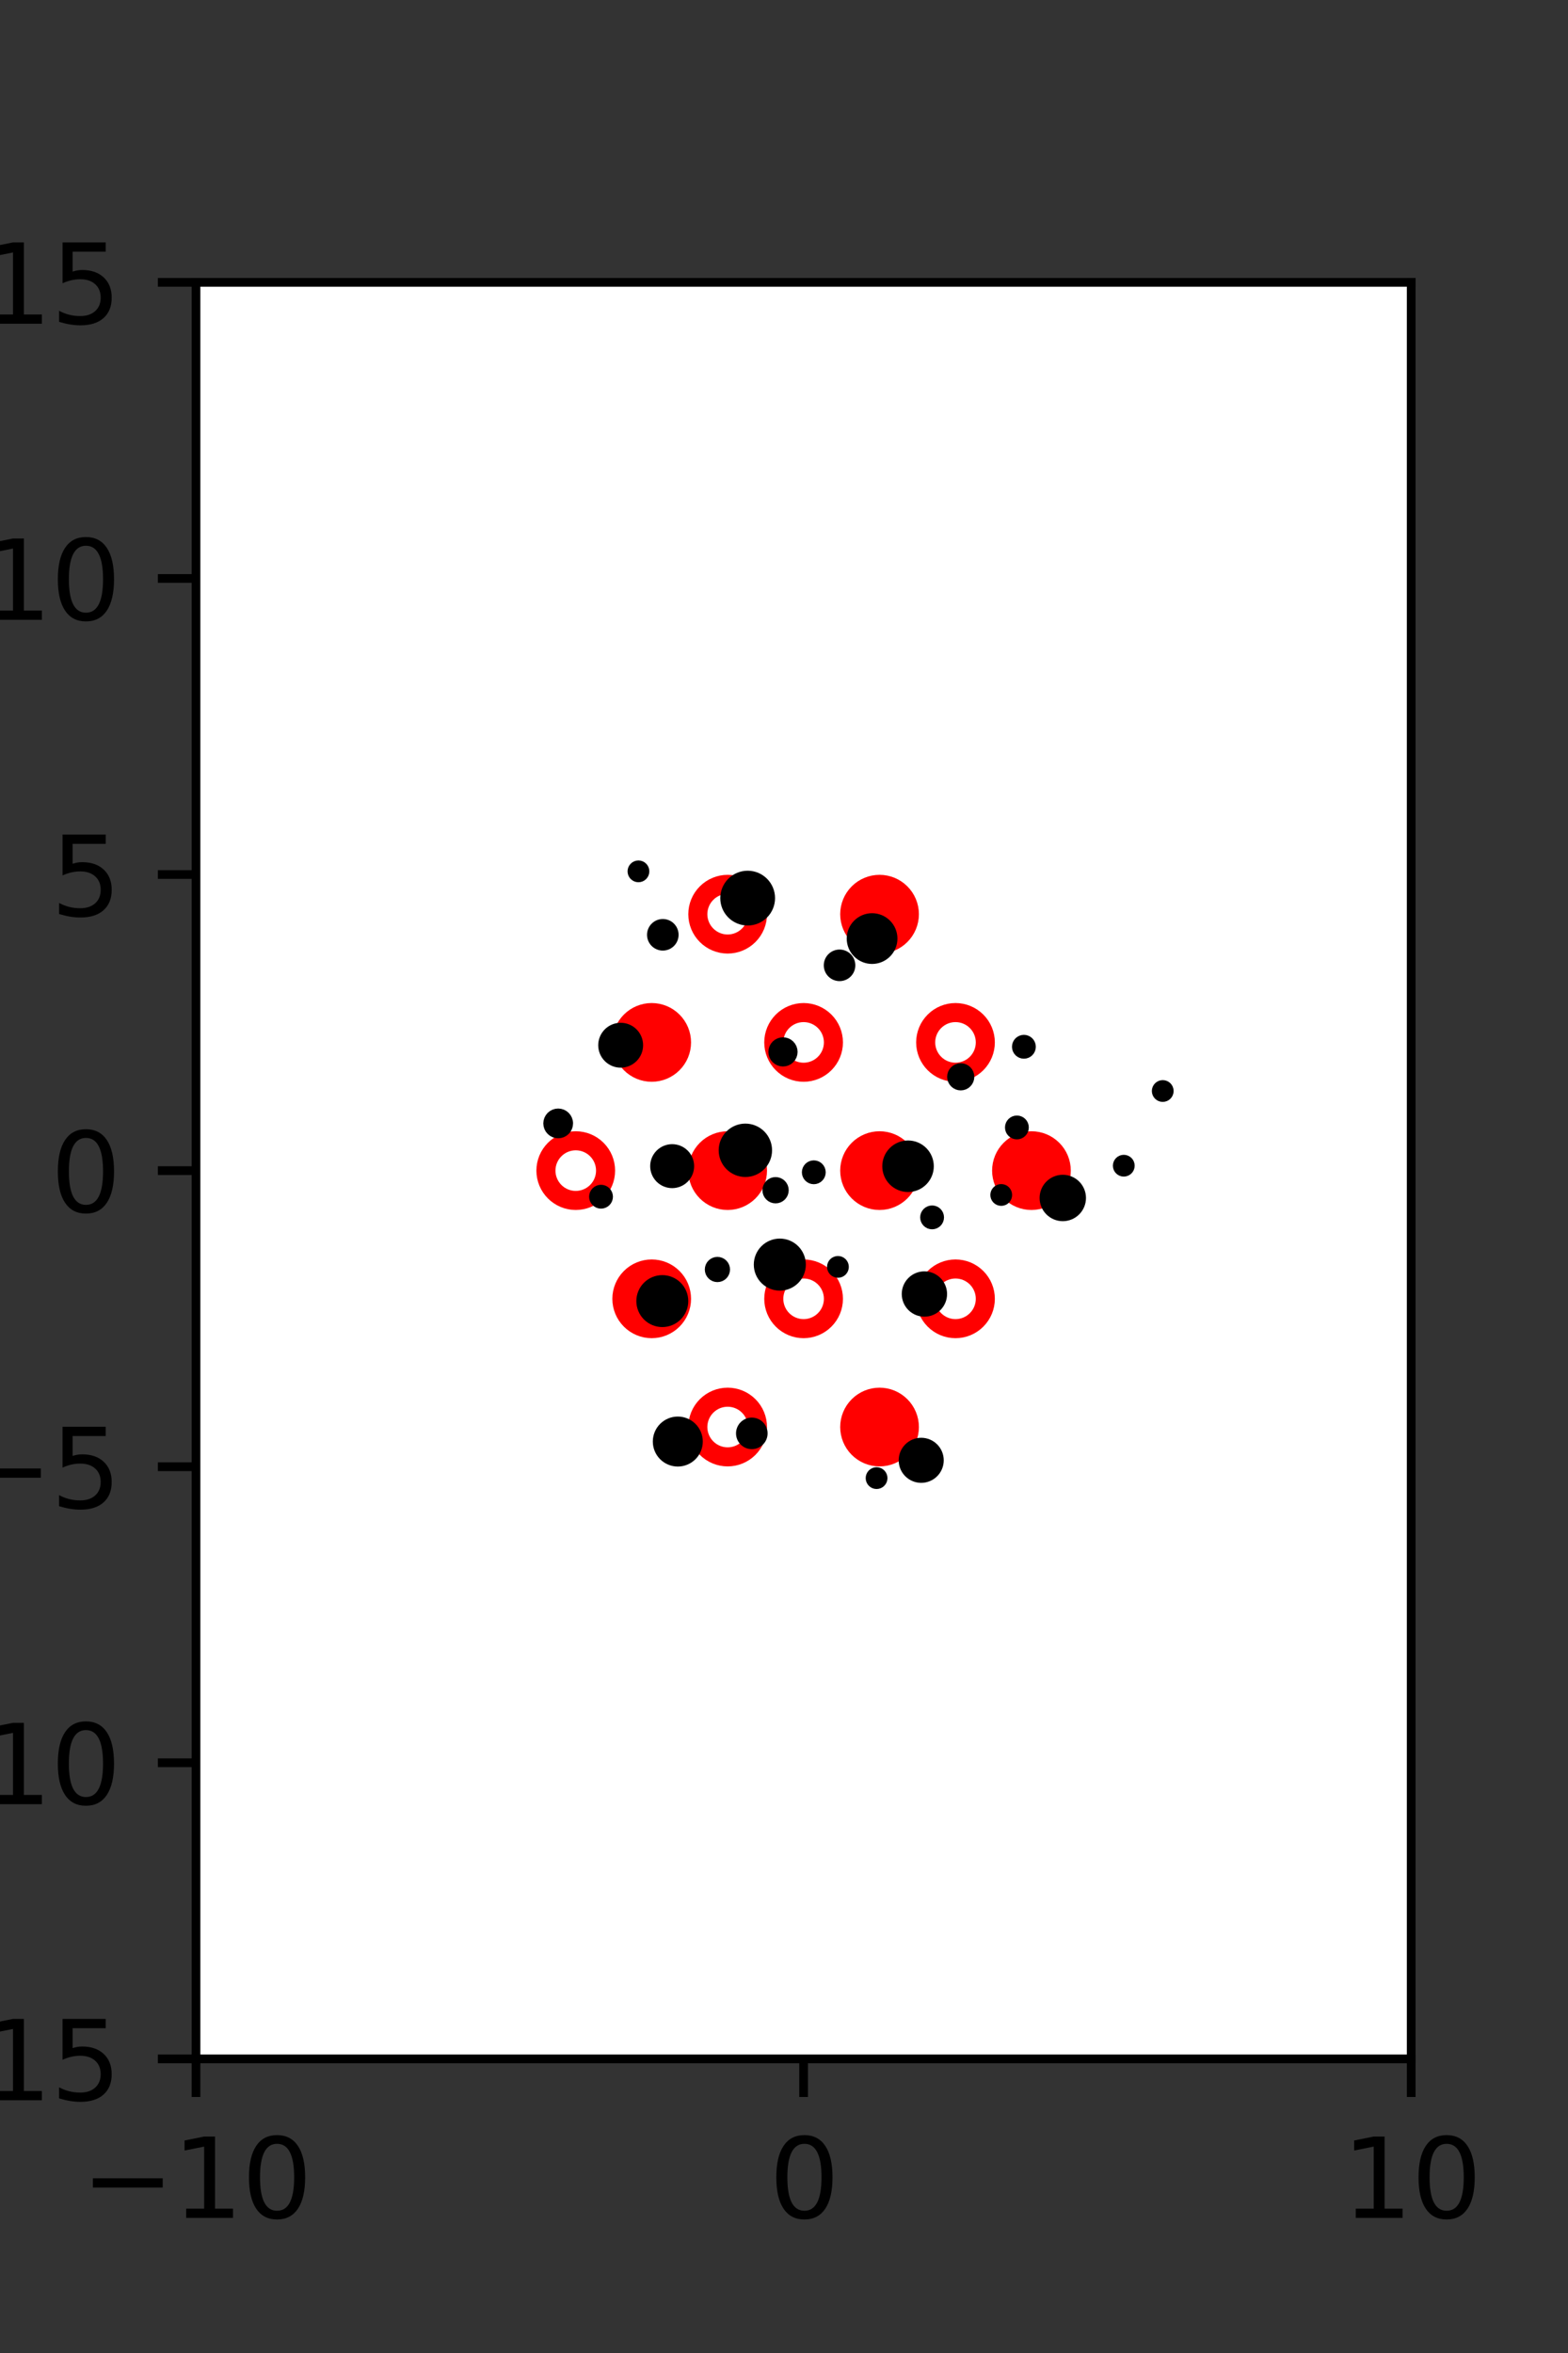 <?xml version="1.0" encoding="utf-8" standalone="no"?>
<!DOCTYPE svg PUBLIC "-//W3C//DTD SVG 1.1//EN"
  "http://www.w3.org/Graphics/SVG/1.1/DTD/svg11.dtd">
<svg xmlns:xlink="http://www.w3.org/1999/xlink" width="144pt" height="216pt" viewBox="0 0 144 216" xmlns="http://www.w3.org/2000/svg" version="1.1">
 <rect x="0" y="0" width="144" height="216" fill="#333333" stroke="none"/>
 <defs>
  <style type="text/css">*{stroke-linejoin: round; stroke-linecap: butt}</style>
 </defs>
 <g id="figure_1">
  <g id="patch_1">
   <path d="M 0 216 
L 144 216 
L 144 0 
L 0 0 
L 0 216 
z
" style="fill: none"/>
  </g>
  <g id="axes_1">
   <g id="patch_2">
    <path d="M 18 189 
L 129.6 189 
L 129.6 25.92 
L 18 25.92 
z
" style="fill: #ffffff"/>
   </g>
   <g id="PathCollection_1">
    <defs>
     <path id="m4cf635b4f6" d="M 0 2.739 
C 0.726 2.739 1.423 2.45 1.936 1.936 
C 2.45 1.423 2.739 0.726 2.739 0 
C 2.739 -0.726 2.45 -1.423 1.936 -1.936 
C 1.423 -2.45 0.726 -2.739 0 -2.739 
C -0.726 -2.739 -1.423 -2.45 -1.936 -1.936 
C -2.45 -1.423 -2.739 -0.726 -2.739 0 
C -2.739 0.726 -2.45 1.423 -1.936 1.936 
C -1.423 2.45 -0.726 2.739 0 2.739 
z
" style="stroke: #ff0000; stroke-width: 1.75"/>
    </defs>
    <g clip-path="url(#pda832a03c2)">
     <use xlink:href="#m4cf635b4f6" x="80.775" y="83.921" style="fill: #ff0000; stroke: #ff0000; stroke-width: 1.75"/>
     <use xlink:href="#m4cf635b4f6" x="59.85" y="95.691" style="fill: #ff0000; stroke: #ff0000; stroke-width: 1.75"/>
     <use xlink:href="#m4cf635b4f6" x="66.825" y="107.46" style="fill: #ff0000; stroke: #ff0000; stroke-width: 1.75"/>
     <use xlink:href="#m4cf635b4f6" x="80.775" y="107.46" style="fill: #ff0000; stroke: #ff0000; stroke-width: 1.75"/>
     <use xlink:href="#m4cf635b4f6" x="94.725" y="107.46" style="fill: #ff0000; stroke: #ff0000; stroke-width: 1.75"/>
     <use xlink:href="#m4cf635b4f6" x="59.85" y="119.229" style="fill: #ff0000; stroke: #ff0000; stroke-width: 1.75"/>
     <use xlink:href="#m4cf635b4f6" x="80.775" y="130.999" style="fill: #ff0000; stroke: #ff0000; stroke-width: 1.75"/>
    </g>
   </g>
   <g id="PathCollection_2">
    <defs>
     <path id="C0_0_732fb4011e" d="M 0 2.739 
C 0.726 2.739 1.423 2.45 1.936 1.936 
C 2.45 1.423 2.739 0.726 2.739 -0 
C 2.739 -0.726 2.45 -1.423 1.936 -1.936 
C 1.423 -2.45 0.726 -2.739 0 -2.739 
C -0.726 -2.739 -1.423 -2.45 -1.936 -1.936 
C -2.45 -1.423 -2.739 -0.726 -2.739 0 
C -2.739 0.726 -2.45 1.423 -1.936 1.936 
C -1.423 2.45 -0.726 2.739 0 2.739 
z
"/>
    </defs>
    <g clip-path="url(#pda832a03c2)">
     <use xlink:href="#C0_0_732fb4011e" x="66.825" y="83.921" style="fill: none; stroke: #ff0000; stroke-width: 1.75"/>
    </g>
    <g clip-path="url(#pda832a03c2)">
     <use xlink:href="#C0_0_732fb4011e" x="73.8" y="95.691" style="fill: none; stroke: #ff0000; stroke-width: 1.75"/>
    </g>
    <g clip-path="url(#pda832a03c2)">
     <use xlink:href="#C0_0_732fb4011e" x="87.75" y="95.691" style="fill: none; stroke: #ff0000; stroke-width: 1.75"/>
    </g>
    <g clip-path="url(#pda832a03c2)">
     <use xlink:href="#C0_0_732fb4011e" x="52.875" y="107.46" style="fill: none; stroke: #ff0000; stroke-width: 1.75"/>
    </g>
    <g clip-path="url(#pda832a03c2)">
     <use xlink:href="#C0_0_732fb4011e" x="73.8" y="119.229" style="fill: none; stroke: #ff0000; stroke-width: 1.75"/>
    </g>
    <g clip-path="url(#pda832a03c2)">
     <use xlink:href="#C0_0_732fb4011e" x="87.75" y="119.229" style="fill: none; stroke: #ff0000; stroke-width: 1.75"/>
    </g>
    <g clip-path="url(#pda832a03c2)">
     <use xlink:href="#C0_0_732fb4011e" x="66.825" y="130.999" style="fill: none; stroke: #ff0000; stroke-width: 1.75"/>
    </g>
   </g>
   <g id="PathCollection_3">
    <path d="M 106.782 100.652 
C 106.915 100.652 107.042 100.599 107.136 100.506 
C 107.229 100.412 107.282 100.285 107.282 100.152 
C 107.282 100.019 107.229 99.892 107.136 99.798 
C 107.042 99.705 106.915 99.652 106.782 99.652 
C 106.649 99.652 106.522 99.705 106.429 99.798 
C 106.335 99.892 106.282 100.019 106.282 100.152 
C 106.282 100.285 106.335 100.412 106.429 100.506 
C 106.522 100.599 106.649 100.652 106.782 100.652 
z
" clip-path="url(#pda832a03c2)" style="stroke: #000000"/>
    <path d="M 103.204 107.509 
C 103.337 107.509 103.464 107.456 103.558 107.363 
C 103.652 107.269 103.704 107.142 103.704 107.009 
C 103.704 106.876 103.652 106.749 103.558 106.655 
C 103.464 106.562 103.337 106.509 103.204 106.509 
C 103.072 106.509 102.945 106.562 102.851 106.655 
C 102.757 106.749 102.704 106.876 102.704 107.009 
C 102.704 107.142 102.757 107.269 102.851 107.363 
C 102.945 107.456 103.072 107.509 103.204 107.509 
z
" clip-path="url(#pda832a03c2)" style="stroke: #000000"/>
    <path d="M 97.603 111.602 
C 98.035 111.602 98.45 111.43 98.756 111.124 
C 99.061 110.818 99.233 110.404 99.233 109.971 
C 99.233 109.539 99.061 109.124 98.756 108.819 
C 98.45 108.513 98.035 108.341 97.603 108.341 
C 97.171 108.341 96.756 108.513 96.45 108.819 
C 96.145 109.124 95.973 109.539 95.973 109.971 
C 95.973 110.404 96.145 110.818 96.45 111.124 
C 96.756 111.43 97.171 111.602 97.603 111.602 
z
" clip-path="url(#pda832a03c2)" style="stroke: #000000"/>
    <path d="M 93.389 104.093 
C 93.547 104.093 93.698 104.03 93.809 103.918 
C 93.921 103.807 93.983 103.656 93.983 103.498 
C 93.983 103.34 93.921 103.189 93.809 103.077 
C 93.698 102.966 93.547 102.903 93.389 102.903 
C 93.231 102.903 93.08 102.966 92.968 103.077 
C 92.857 103.189 92.794 103.34 92.794 103.498 
C 92.794 103.656 92.857 103.807 92.968 103.918 
C 93.08 104.03 93.231 104.093 93.389 104.093 
z
" clip-path="url(#pda832a03c2)" style="stroke: #000000"/>
    <path d="M 94.032 96.686 
C 94.19 96.686 94.341 96.624 94.452 96.512 
C 94.564 96.401 94.626 96.25 94.626 96.092 
C 94.626 95.934 94.564 95.783 94.452 95.671 
C 94.341 95.56 94.19 95.497 94.032 95.497 
C 93.874 95.497 93.723 95.56 93.611 95.671 
C 93.5 95.783 93.437 95.934 93.437 96.092 
C 93.437 96.25 93.5 96.401 93.611 96.512 
C 93.723 96.624 93.874 96.686 94.032 96.686 
z
" clip-path="url(#pda832a03c2)" style="stroke: #000000"/>
    <path d="M 91.95 110.195 
C 92.083 110.195 92.21 110.142 92.304 110.049 
C 92.397 109.955 92.45 109.828 92.45 109.695 
C 92.45 109.562 92.397 109.435 92.304 109.342 
C 92.21 109.248 92.083 109.195 91.95 109.195 
C 91.817 109.195 91.69 109.248 91.596 109.342 
C 91.503 109.435 91.45 109.562 91.45 109.695 
C 91.45 109.828 91.503 109.955 91.596 110.049 
C 91.69 110.142 91.817 110.195 91.95 110.195 
z
" clip-path="url(#pda832a03c2)" style="stroke: #000000"/>
    <path d="M 88.231 99.596 
C 88.429 99.596 88.619 99.518 88.759 99.377 
C 88.9 99.237 88.978 99.047 88.978 98.849 
C 88.978 98.65 88.9 98.46 88.759 98.32 
C 88.619 98.18 88.429 98.101 88.231 98.101 
C 88.033 98.101 87.842 98.18 87.702 98.32 
C 87.562 98.46 87.483 98.65 87.483 98.849 
C 87.483 99.047 87.562 99.237 87.702 99.377 
C 87.842 99.518 88.033 99.596 88.231 99.596 
z
" clip-path="url(#pda832a03c2)" style="stroke: #000000"/>
    <path d="M 80.089 87.988 
C 80.574 87.988 81.039 87.795 81.382 87.452 
C 81.725 87.11 81.918 86.644 81.918 86.159 
C 81.918 85.674 81.725 85.209 81.382 84.866 
C 81.039 84.523 80.574 84.33 80.089 84.33 
C 79.604 84.33 79.139 84.523 78.796 84.866 
C 78.453 85.209 78.26 85.674 78.26 86.159 
C 78.26 86.644 78.453 87.11 78.796 87.452 
C 79.139 87.795 79.604 87.988 80.089 87.988 
z
" clip-path="url(#pda832a03c2)" style="stroke: #000000"/>
    <path d="M 84.895 120.369 
C 85.314 120.369 85.717 120.202 86.013 119.906 
C 86.31 119.609 86.476 119.207 86.476 118.788 
C 86.476 118.369 86.31 117.966 86.013 117.67 
C 85.717 117.373 85.314 117.207 84.895 117.207 
C 84.476 117.207 84.073 117.373 83.777 117.67 
C 83.48 117.966 83.314 118.369 83.314 118.788 
C 83.314 119.207 83.48 119.609 83.777 119.906 
C 84.073 120.202 84.476 120.369 84.895 120.369 
z
" clip-path="url(#pda832a03c2)" style="stroke: #000000"/>
    <path d="M 85.601 112.348 
C 85.758 112.348 85.91 112.285 86.021 112.174 
C 86.133 112.062 86.195 111.911 86.195 111.753 
C 86.195 111.596 86.133 111.444 86.021 111.333 
C 85.91 111.221 85.758 111.159 85.601 111.159 
C 85.443 111.159 85.292 111.221 85.18 111.333 
C 85.069 111.444 85.006 111.596 85.006 111.753 
C 85.006 111.911 85.069 112.062 85.18 112.174 
C 85.292 112.285 85.443 112.348 85.601 112.348 
z
" clip-path="url(#pda832a03c2)" style="stroke: #000000"/>
    <path d="M 83.391 108.925 
C 83.886 108.925 84.36 108.728 84.71 108.378 
C 85.06 108.029 85.257 107.554 85.257 107.059 
C 85.257 106.564 85.06 106.089 84.71 105.739 
C 84.36 105.39 83.886 105.193 83.391 105.193 
C 82.896 105.193 82.421 105.39 82.071 105.739 
C 81.721 106.089 81.525 106.564 81.525 107.059 
C 81.525 107.554 81.721 108.029 82.071 108.378 
C 82.421 108.728 82.896 108.925 83.391 108.925 
z
" clip-path="url(#pda832a03c2)" style="stroke: #000000"/>
    <path d="M 77.102 89.565 
C 77.354 89.565 77.595 89.465 77.773 89.287 
C 77.951 89.109 78.051 88.867 78.051 88.615 
C 78.051 88.364 77.951 88.122 77.773 87.944 
C 77.595 87.766 77.354 87.666 77.102 87.666 
C 76.85 87.666 76.609 87.766 76.431 87.944 
C 76.253 88.122 76.153 88.364 76.153 88.615 
C 76.153 88.867 76.253 89.109 76.431 89.287 
C 76.609 89.465 76.85 89.565 77.102 89.565 
z
" clip-path="url(#pda832a03c2)" style="stroke: #000000"/>
    <path d="M 84.601 135.623 
C 85.017 135.623 85.416 135.457 85.711 135.163 
C 86.005 134.869 86.17 134.47 86.17 134.054 
C 86.17 133.637 86.005 133.238 85.711 132.944 
C 85.416 132.65 85.017 132.484 84.601 132.484 
C 84.185 132.484 83.786 132.65 83.492 132.944 
C 83.197 133.238 83.032 133.637 83.032 134.054 
C 83.032 134.47 83.197 134.869 83.492 135.163 
C 83.786 135.457 84.185 135.623 84.601 135.623 
z
" clip-path="url(#pda832a03c2)" style="stroke: #000000"/>
    <path d="M 76.953 116.798 
C 77.086 116.798 77.213 116.745 77.307 116.651 
C 77.401 116.557 77.453 116.43 77.453 116.298 
C 77.453 116.165 77.401 116.038 77.307 115.944 
C 77.213 115.85 77.086 115.798 76.953 115.798 
C 76.821 115.798 76.694 115.85 76.6 115.944 
C 76.506 116.038 76.453 116.165 76.453 116.298 
C 76.453 116.43 76.506 116.557 76.6 116.651 
C 76.694 116.745 76.821 116.798 76.953 116.798 
z
" clip-path="url(#pda832a03c2)" style="stroke: #000000"/>
    <path d="M 74.737 108.208 
C 74.895 108.208 75.046 108.146 75.157 108.034 
C 75.269 107.923 75.331 107.771 75.331 107.614 
C 75.331 107.456 75.269 107.305 75.157 107.193 
C 75.046 107.082 74.895 107.019 74.737 107.019 
C 74.579 107.019 74.428 107.082 74.316 107.193 
C 74.205 107.305 74.142 107.456 74.142 107.614 
C 74.142 107.771 74.205 107.923 74.316 108.034 
C 74.428 108.146 74.579 108.208 74.737 108.208 
z
" clip-path="url(#pda832a03c2)" style="stroke: #000000"/>
    <path d="M 71.907 97.403 
C 72.13 97.403 72.344 97.314 72.501 97.156 
C 72.659 96.999 72.748 96.785 72.748 96.562 
C 72.748 96.339 72.659 96.125 72.501 95.967 
C 72.344 95.809 72.13 95.721 71.907 95.721 
C 71.684 95.721 71.47 95.809 71.312 95.967 
C 71.154 96.125 71.066 96.339 71.066 96.562 
C 71.066 96.785 71.154 96.999 71.312 97.156 
C 71.47 97.314 71.684 97.403 71.907 97.403 
z
" clip-path="url(#pda832a03c2)" style="stroke: #000000"/>
    <path d="M 68.663 84.461 
C 69.197 84.461 69.71 84.249 70.088 83.871 
C 70.466 83.493 70.678 82.98 70.678 82.446 
C 70.678 81.911 70.466 81.399 70.088 81.021 
C 69.71 80.643 69.197 80.43 68.663 80.43 
C 68.128 80.43 67.616 80.643 67.238 81.021 
C 66.86 81.399 66.647 81.911 66.647 82.446 
C 66.647 82.98 66.86 83.493 67.238 83.871 
C 67.616 84.249 68.128 84.461 68.663 84.461 
z
" clip-path="url(#pda832a03c2)" style="stroke: #000000"/>
    <path d="M 80.502 136.187 
C 80.635 136.187 80.762 136.135 80.855 136.041 
C 80.949 135.947 81.002 135.82 81.002 135.687 
C 81.002 135.555 80.949 135.427 80.855 135.334 
C 80.762 135.24 80.635 135.187 80.502 135.187 
C 80.369 135.187 80.242 135.24 80.148 135.334 
C 80.055 135.427 80.002 135.555 80.002 135.687 
C 80.002 135.82 80.055 135.947 80.148 136.041 
C 80.242 136.135 80.369 136.187 80.502 136.187 
z
" clip-path="url(#pda832a03c2)" style="stroke: #000000"/>
    <path d="M 71.616 117.978 
C 72.117 117.978 72.598 117.779 72.952 117.424 
C 73.307 117.07 73.506 116.589 73.506 116.088 
C 73.506 115.587 73.307 115.106 72.952 114.752 
C 72.598 114.398 72.117 114.199 71.616 114.199 
C 71.115 114.199 70.634 114.398 70.28 114.752 
C 69.926 115.106 69.726 115.587 69.726 116.088 
C 69.726 116.589 69.926 117.07 70.28 117.424 
C 70.634 117.779 71.115 117.978 71.616 117.978 
z
" clip-path="url(#pda832a03c2)" style="stroke: #000000"/>
    <path d="M 71.226 109.967 
C 71.414 109.967 71.594 109.893 71.726 109.76 
C 71.859 109.628 71.933 109.448 71.933 109.26 
C 71.933 109.073 71.859 108.893 71.726 108.76 
C 71.594 108.628 71.414 108.553 71.226 108.553 
C 71.039 108.553 70.859 108.628 70.726 108.76 
C 70.594 108.893 70.519 109.073 70.519 109.26 
C 70.519 109.448 70.594 109.628 70.726 109.76 
C 70.859 109.893 71.039 109.967 71.226 109.967 
z
" clip-path="url(#pda832a03c2)" style="stroke: #000000"/>
    <path d="M 68.452 107.546 
C 68.97 107.546 69.466 107.341 69.832 106.975 
C 70.198 106.609 70.404 106.113 70.404 105.595 
C 70.404 105.078 70.198 104.581 69.832 104.215 
C 69.466 103.849 68.97 103.644 68.452 103.644 
C 67.935 103.644 67.439 103.849 67.073 104.215 
C 66.707 104.581 66.501 105.078 66.501 105.595 
C 66.501 106.113 66.707 106.609 67.073 106.975 
C 67.439 107.341 67.935 107.546 68.452 107.546 
z
" clip-path="url(#pda832a03c2)" style="stroke: #000000"/>
    <path d="M 60.871 86.762 
C 61.123 86.762 61.364 86.662 61.542 86.484 
C 61.72 86.306 61.82 86.064 61.82 85.813 
C 61.82 85.561 61.72 85.319 61.542 85.141 
C 61.364 84.963 61.123 84.863 60.871 84.863 
C 60.619 84.863 60.378 84.963 60.2 85.141 
C 60.022 85.319 59.921 85.561 59.921 85.813 
C 59.921 86.064 60.022 86.306 60.2 86.484 
C 60.378 86.662 60.619 86.762 60.871 86.762 
z
" clip-path="url(#pda832a03c2)" style="stroke: #000000"/>
    <path d="M 58.633 80.488 
C 58.766 80.488 58.893 80.435 58.987 80.341 
C 59.081 80.248 59.133 80.12 59.133 79.988 
C 59.133 79.855 59.081 79.728 58.987 79.634 
C 58.893 79.541 58.766 79.488 58.633 79.488 
C 58.501 79.488 58.374 79.541 58.28 79.634 
C 58.186 79.728 58.133 79.855 58.133 79.988 
C 58.133 80.12 58.186 80.248 58.28 80.341 
C 58.374 80.435 58.501 80.488 58.633 80.488 
z
" clip-path="url(#pda832a03c2)" style="stroke: #000000"/>
    <path d="M 69.043 132.53 
C 69.295 132.53 69.537 132.43 69.715 132.252 
C 69.893 132.074 69.993 131.833 69.993 131.581 
C 69.993 131.329 69.893 131.087 69.715 130.909 
C 69.537 130.731 69.295 130.631 69.043 130.631 
C 68.791 130.631 68.55 130.731 68.372 130.909 
C 68.194 131.087 68.094 131.329 68.094 131.581 
C 68.094 131.833 68.194 132.074 68.372 132.252 
C 68.55 132.43 68.791 132.53 69.043 132.53 
z
" clip-path="url(#pda832a03c2)" style="stroke: #000000"/>
    <path d="M 65.885 117.195 
C 66.059 117.195 66.227 117.125 66.35 117.002 
C 66.474 116.878 66.543 116.711 66.543 116.537 
C 66.543 116.362 66.474 116.195 66.35 116.071 
C 66.227 115.948 66.059 115.879 65.885 115.879 
C 65.71 115.879 65.543 115.948 65.42 116.071 
C 65.296 116.195 65.227 116.362 65.227 116.537 
C 65.227 116.711 65.296 116.878 65.42 117.002 
C 65.543 117.125 65.71 117.195 65.885 117.195 
z
" clip-path="url(#pda832a03c2)" style="stroke: #000000"/>
    <path d="M 61.729 108.568 
C 62.132 108.568 62.518 108.408 62.803 108.124 
C 63.087 107.839 63.247 107.453 63.247 107.05 
C 63.247 106.647 63.087 106.261 62.803 105.977 
C 62.518 105.692 62.132 105.532 61.729 105.532 
C 61.326 105.532 60.94 105.692 60.656 105.977 
C 60.371 106.261 60.211 106.647 60.211 107.05 
C 60.211 107.453 60.371 107.839 60.656 108.124 
C 60.94 108.408 61.326 108.568 61.729 108.568 
z
" clip-path="url(#pda832a03c2)" style="stroke: #000000"/>
    <path d="M 57 97.511 
C 57.414 97.511 57.811 97.346 58.104 97.053 
C 58.397 96.761 58.561 96.364 58.561 95.95 
C 58.561 95.536 58.397 95.138 58.104 94.846 
C 57.811 94.553 57.414 94.389 57 94.389 
C 56.586 94.389 56.189 94.553 55.897 94.846 
C 55.604 95.138 55.439 95.536 55.439 95.95 
C 55.439 96.364 55.604 96.761 55.897 97.053 
C 56.189 97.346 56.586 97.511 57 97.511 
z
" clip-path="url(#pda832a03c2)" style="stroke: #000000"/>
    <path d="M 62.247 134.126 
C 62.723 134.126 63.179 133.936 63.516 133.6 
C 63.853 133.263 64.042 132.807 64.042 132.331 
C 64.042 131.855 63.853 131.398 63.516 131.062 
C 63.179 130.725 62.723 130.536 62.247 130.536 
C 61.771 130.536 61.314 130.725 60.978 131.062 
C 60.641 131.398 60.452 131.855 60.452 132.331 
C 60.452 132.807 60.641 133.263 60.978 133.6 
C 61.314 133.936 61.771 134.126 62.247 134.126 
z
" clip-path="url(#pda832a03c2)" style="stroke: #000000"/>
    <path d="M 60.824 121.323 
C 61.324 121.323 61.804 121.124 62.157 120.771 
C 62.511 120.417 62.709 119.938 62.709 119.438 
C 62.709 118.938 62.511 118.459 62.157 118.105 
C 61.804 117.752 61.324 117.553 60.824 117.553 
C 60.324 117.553 59.845 117.752 59.491 118.105 
C 59.138 118.459 58.939 118.938 58.939 119.438 
C 58.939 119.938 59.138 120.417 59.491 120.771 
C 59.845 121.124 60.324 121.323 60.824 121.323 
z
" clip-path="url(#pda832a03c2)" style="stroke: #000000"/>
    <path d="M 55.196 110.451 
C 55.353 110.451 55.505 110.388 55.616 110.276 
C 55.728 110.165 55.79 110.014 55.79 109.856 
C 55.79 109.698 55.728 109.547 55.616 109.436 
C 55.505 109.324 55.353 109.261 55.196 109.261 
C 55.038 109.261 54.887 109.324 54.775 109.436 
C 54.664 109.547 54.601 109.698 54.601 109.856 
C 54.601 110.014 54.664 110.165 54.775 110.276 
C 54.887 110.388 55.038 110.451 55.196 110.451 
z
" clip-path="url(#pda832a03c2)" style="stroke: #000000"/>
    <path d="M 51.261 103.993 
C 51.491 103.993 51.711 103.902 51.874 103.739 
C 52.036 103.577 52.127 103.356 52.127 103.127 
C 52.127 102.897 52.036 102.677 51.874 102.514 
C 51.711 102.352 51.491 102.261 51.261 102.261 
C 51.032 102.261 50.811 102.352 50.649 102.514 
C 50.487 102.677 50.395 102.897 50.395 103.127 
C 50.395 103.356 50.487 103.577 50.649 103.739 
C 50.811 103.902 51.032 103.993 51.261 103.993 
z
" clip-path="url(#pda832a03c2)" style="stroke: #000000"/>
   </g>
   <g id="matplotlib.axis_1">
    <g id="xtick_1">
     <g id="line2d_1">
      <defs>
       <path id="m1e810ec8ad" d="M 0 0 
L 0 3.5 
" style="stroke: #000000; stroke-width: 0.8"/>
      </defs>
      <g>
       <use xlink:href="#m1e810ec8ad" x="18" y="189" style="stroke: #000000; stroke-width: 0.8"/>
      </g>
     </g>
     <g id="text_1">
      <!-- −10 -->
      <g transform="translate(7.448 203.598)scale(0.1 -0.1)">
       <defs>
        <path id="DejaVuSans-2212" d="M 678 2272 
L 4684 2272 
L 4684 1741 
L 678 1741 
L 678 2272 
z
" transform="scale(0.016)"/>
        <path id="DejaVuSans-31" d="M 794 531 
L 1825 531 
L 1825 4091 
L 703 3866 
L 703 4441 
L 1819 4666 
L 2450 4666 
L 2450 531 
L 3481 531 
L 3481 0 
L 794 0 
L 794 531 
z
" transform="scale(0.016)"/>
        <path id="DejaVuSans-30" d="M 2034 4250 
Q 1547 4250 1301 3770 
Q 1056 3291 1056 2328 
Q 1056 1369 1301 889 
Q 1547 409 2034 409 
Q 2525 409 2770 889 
Q 3016 1369 3016 2328 
Q 3016 3291 2770 3770 
Q 2525 4250 2034 4250 
z
M 2034 4750 
Q 2819 4750 3233 4129 
Q 3647 3509 3647 2328 
Q 3647 1150 3233 529 
Q 2819 -91 2034 -91 
Q 1250 -91 836 529 
Q 422 1150 422 2328 
Q 422 3509 836 4129 
Q 1250 4750 2034 4750 
z
" transform="scale(0.016)"/>
       </defs>
       <use xlink:href="#DejaVuSans-2212"/>
       <use xlink:href="#DejaVuSans-31" x="83.789"/>
       <use xlink:href="#DejaVuSans-30" x="147.412"/>
      </g>
     </g>
    </g>
    <g id="xtick_2">
     <g id="line2d_2">
      <g>
       <use xlink:href="#m1e810ec8ad" x="73.8" y="189" style="stroke: #000000; stroke-width: 0.8"/>
      </g>
     </g>
     <g id="text_2">
      <!-- 0 -->
      <g transform="translate(70.619 203.598)scale(0.1 -0.1)">
       <use xlink:href="#DejaVuSans-30"/>
      </g>
     </g>
    </g>
    <g id="xtick_3">
     <g id="line2d_3">
      <g>
       <use xlink:href="#m1e810ec8ad" x="129.6" y="189" style="stroke: #000000; stroke-width: 0.8"/>
      </g>
     </g>
     <g id="text_3">
      <!-- 10 -->
      <g transform="translate(123.237 203.598)scale(0.1 -0.1)">
       <use xlink:href="#DejaVuSans-31"/>
       <use xlink:href="#DejaVuSans-30" x="63.623"/>
      </g>
     </g>
    </g>
   </g>
   <g id="matplotlib.axis_2">
    <g id="ytick_1">
     <g id="line2d_4">
      <defs>
       <path id="m573ae3fb81" d="M 0 0 
L -3.5 0 
" style="stroke: #000000; stroke-width: 0.8"/>
      </defs>
      <g>
       <use xlink:href="#m573ae3fb81" x="18" y="189" style="stroke: #000000; stroke-width: 0.8"/>
      </g>
     </g>
     <g id="text_4">
      <!-- −15 -->
      <g transform="translate(-10.105 192.799)scale(0.1 -0.1)">
       <defs>
        <path id="DejaVuSans-35" d="M 691 4666 
L 3169 4666 
L 3169 4134 
L 1269 4134 
L 1269 2991 
Q 1406 3038 1543 3061 
Q 1681 3084 1819 3084 
Q 2600 3084 3056 2656 
Q 3513 2228 3513 1497 
Q 3513 744 3044 326 
Q 2575 -91 1722 -91 
Q 1428 -91 1123 -41 
Q 819 9 494 109 
L 494 744 
Q 775 591 1075 516 
Q 1375 441 1709 441 
Q 2250 441 2565 725 
Q 2881 1009 2881 1497 
Q 2881 1984 2565 2268 
Q 2250 2553 1709 2553 
Q 1456 2553 1204 2497 
Q 953 2441 691 2322 
L 691 4666 
z
" transform="scale(0.016)"/>
       </defs>
       <use xlink:href="#DejaVuSans-2212"/>
       <use xlink:href="#DejaVuSans-31" x="83.789"/>
       <use xlink:href="#DejaVuSans-35" x="147.412"/>
      </g>
     </g>
    </g>
    <g id="ytick_2">
     <g id="line2d_5">
      <g>
       <use xlink:href="#m573ae3fb81" x="18" y="161.82" style="stroke: #000000; stroke-width: 0.8"/>
      </g>
     </g>
     <g id="text_5">
      <!-- −10 -->
      <g transform="translate(-10.105 165.619)scale(0.1 -0.1)">
       <use xlink:href="#DejaVuSans-2212"/>
       <use xlink:href="#DejaVuSans-31" x="83.789"/>
       <use xlink:href="#DejaVuSans-30" x="147.412"/>
      </g>
     </g>
    </g>
    <g id="ytick_3">
     <g id="line2d_6">
      <g>
       <use xlink:href="#m573ae3fb81" x="18" y="134.64" style="stroke: #000000; stroke-width: 0.8"/>
      </g>
     </g>
     <g id="text_6">
      <!-- −5 -->
      <g transform="translate(-3.742 138.439)scale(0.1 -0.1)">
       <use xlink:href="#DejaVuSans-2212"/>
       <use xlink:href="#DejaVuSans-35" x="83.789"/>
      </g>
     </g>
    </g>
    <g id="ytick_4">
     <g id="line2d_7">
      <g>
       <use xlink:href="#m573ae3fb81" x="18" y="107.46" style="stroke: #000000; stroke-width: 0.8"/>
      </g>
     </g>
     <g id="text_7">
      <!-- 0 -->
      <g transform="translate(4.638 111.259)scale(0.1 -0.1)">
       <use xlink:href="#DejaVuSans-30"/>
      </g>
     </g>
    </g>
    <g id="ytick_5">
     <g id="line2d_8">
      <g>
       <use xlink:href="#m573ae3fb81" x="18" y="80.28" style="stroke: #000000; stroke-width: 0.8"/>
      </g>
     </g>
     <g id="text_8">
      <!-- 5 -->
      <g transform="translate(4.638 84.079)scale(0.1 -0.1)">
       <use xlink:href="#DejaVuSans-35"/>
      </g>
     </g>
    </g>
    <g id="ytick_6">
     <g id="line2d_9">
      <g>
       <use xlink:href="#m573ae3fb81" x="18" y="53.1" style="stroke: #000000; stroke-width: 0.8"/>
      </g>
     </g>
     <g id="text_9">
      <!-- 10 -->
      <g transform="translate(-1.725 56.899)scale(0.1 -0.1)">
       <use xlink:href="#DejaVuSans-31"/>
       <use xlink:href="#DejaVuSans-30" x="63.623"/>
      </g>
     </g>
    </g>
    <g id="ytick_7">
     <g id="line2d_10">
      <g>
       <use xlink:href="#m573ae3fb81" x="18" y="25.92" style="stroke: #000000; stroke-width: 0.8"/>
      </g>
     </g>
     <g id="text_10">
      <!-- 15 -->
      <g transform="translate(-1.725 29.719)scale(0.1 -0.1)">
       <use xlink:href="#DejaVuSans-31"/>
       <use xlink:href="#DejaVuSans-35" x="63.623"/>
      </g>
     </g>
    </g>
   </g>
   <g id="patch_3">
    <path d="M 18 189 
L 18 25.92 
" style="fill: none; stroke: #000000; stroke-width: 0.8; stroke-linejoin: miter; stroke-linecap: square"/>
   </g>
   <g id="patch_4">
    <path d="M 129.6 189 
L 129.6 25.92 
" style="fill: none; stroke: #000000; stroke-width: 0.8; stroke-linejoin: miter; stroke-linecap: square"/>
   </g>
   <g id="patch_5">
    <path d="M 18 189 
L 129.6 189 
" style="fill: none; stroke: #000000; stroke-width: 0.8; stroke-linejoin: miter; stroke-linecap: square"/>
   </g>
   <g id="patch_6">
    <path d="M 18 25.92 
L 129.6 25.92 
" style="fill: none; stroke: #000000; stroke-width: 0.8; stroke-linejoin: miter; stroke-linecap: square"/>
   </g>
  </g>
 </g>
 <defs>
  <clipPath id="pda832a03c2">
   <rect x="18" y="25.92" width="111.6" height="163.08"/>
  </clipPath>
 </defs>
</svg>
